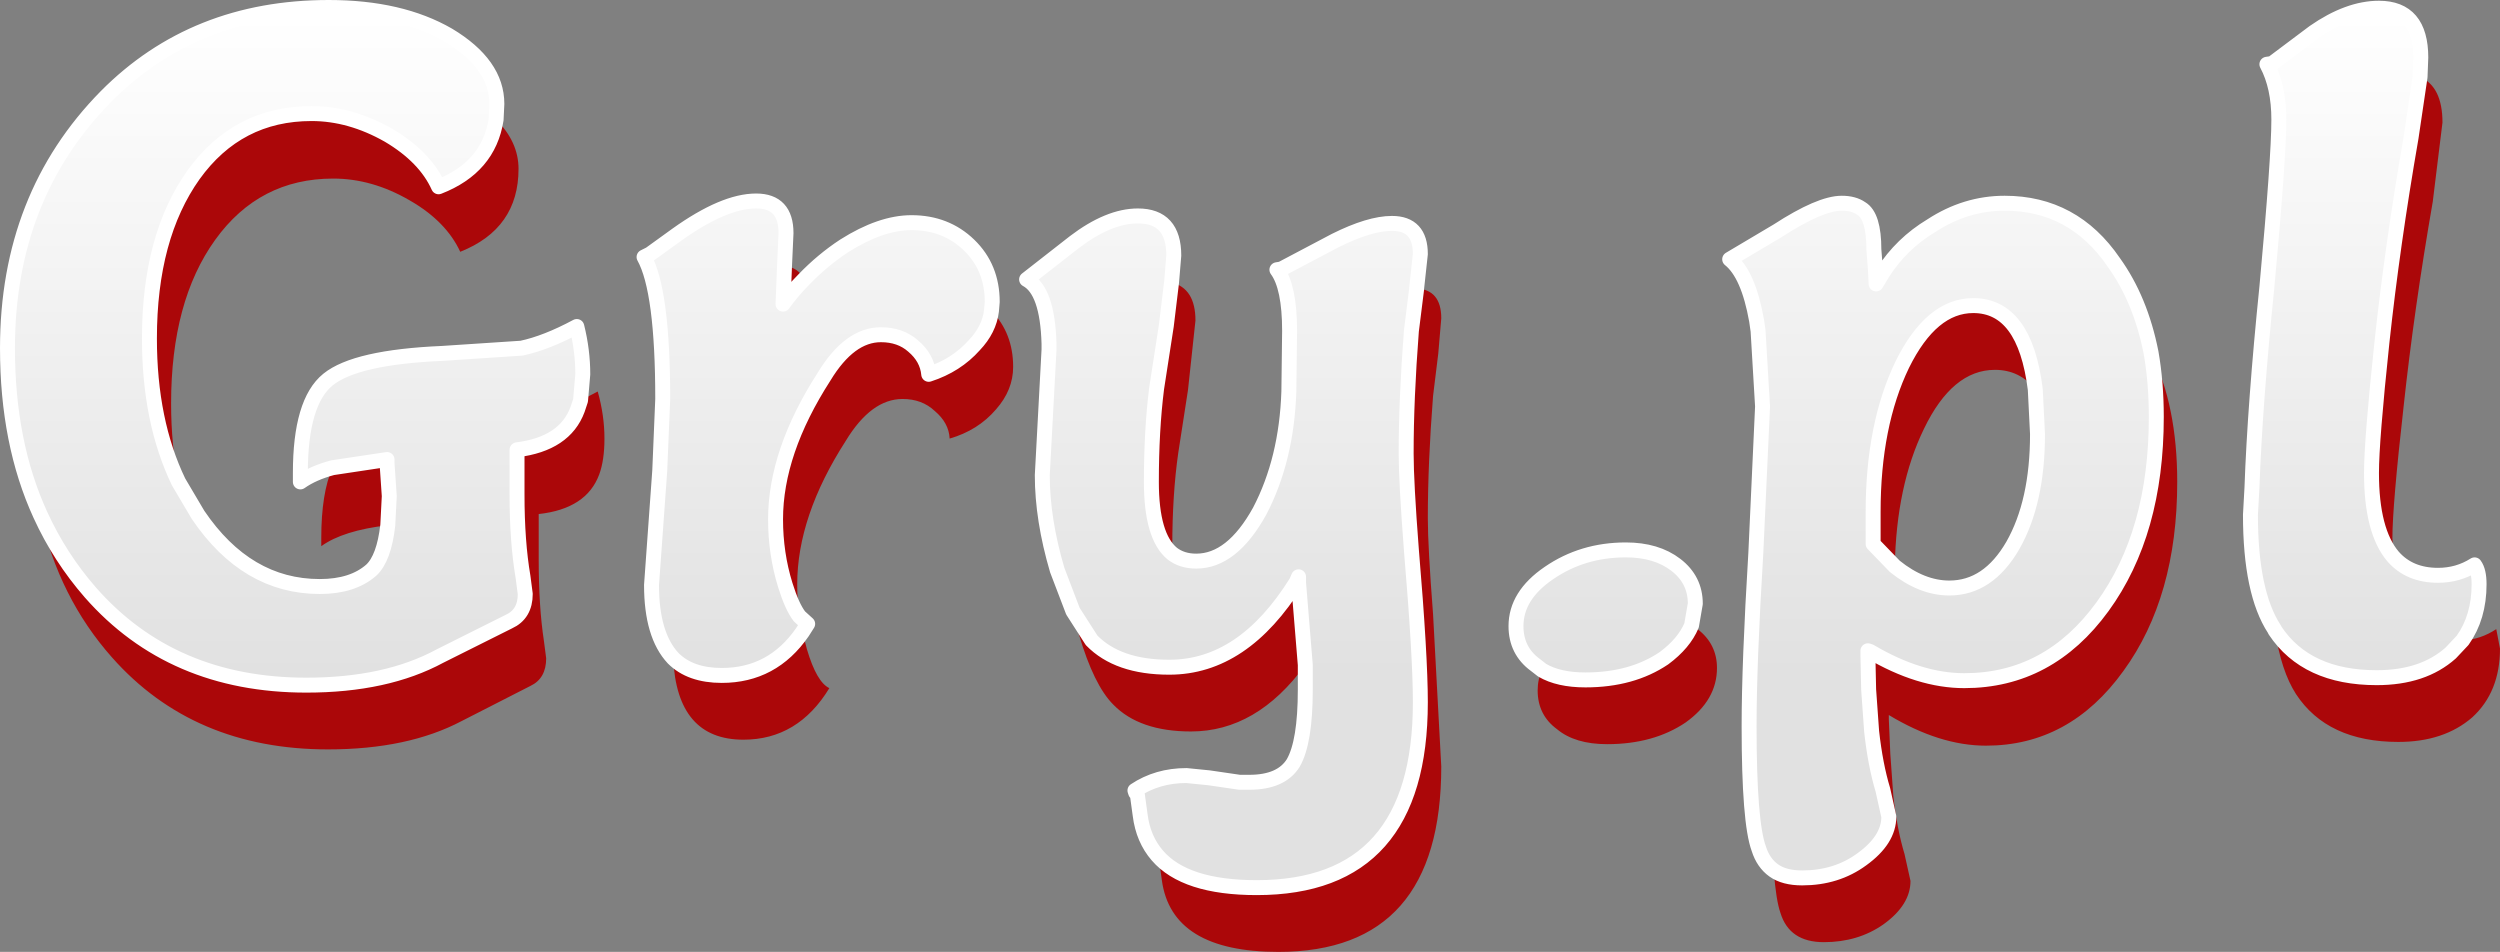 <?xml version="1.0" encoding="UTF-8" standalone="no"?>
<svg xmlns:xlink="http://www.w3.org/1999/xlink" height="63.7px" width="167.3px" xmlns="http://www.w3.org/2000/svg">
  <rect width="100%" height="100%" fill="#808080" stroke="none"/>
  <g transform="matrix(1.0, 0.0, 0.0, 1.0, -1.5, -1.5)">
    <path d="M161.65 38.75 Q160.2 37.05 160.2 33.15 160.2 31.0 160.9 24.4 161.6 17.9 162.85 10.7 L163.45 6.65 Q164.95 7.3 164.95 9.7 L164.3 15.0 Q163.05 22.2 162.35 28.7 161.6 35.35 161.6 37.5 L161.65 38.75 M153.75 43.7 Q155.85 46.85 160.55 46.85 163.65 46.85 165.5 45.2 L166.3 44.35 Q167.5 44.3 168.55 43.6 L168.8 44.9 Q168.8 47.8 166.95 49.5 165.05 51.15 162.0 51.15 157.25 51.15 155.15 47.95 154.15 46.4 153.75 43.7 M145.45 25.1 Q147.2 28.65 147.2 33.75 147.2 41.45 143.6 46.4 140.0 51.4 134.4 51.4 131.3 51.4 127.9 49.35 L127.9 49.65 128.0 51.95 128.2 54.75 Q128.45 57.0 128.95 58.65 L129.35 60.45 Q129.35 62.05 127.55 63.35 125.85 64.55 123.55 64.55 121.25 64.55 120.65 62.6 120.35 61.75 120.2 59.75 120.9 60.25 122.1 60.25 124.4 60.25 126.1 59.0 127.9 57.7 127.9 56.15 L127.5 54.35 Q127.0 52.7 126.75 50.45 L126.55 47.65 126.5 45.35 126.5 45.05 126.65 45.1 Q129.95 47.05 132.95 47.05 138.6 47.05 142.2 42.1 145.8 37.15 145.8 29.4 145.8 27.1 145.45 25.1 M119.15 23.65 L118.7 23.15 119.05 22.95 119.15 23.65 M127.0 19.5 L127.5 19.75 127.05 20.5 127.0 19.5 M137.7 27.55 Q136.65 26.25 135.0 26.25 132.15 26.25 130.25 30.2 128.4 34.0 128.3 39.4 L126.85 37.9 126.85 35.75 Q126.85 29.95 128.8 25.9 130.75 21.95 133.55 21.95 137.0 21.95 137.7 27.55 M96.3 20.8 Q97.95 20.9 97.95 22.8 L97.75 25.15 97.4 28.0 Q97.05 32.5 97.05 36.2 97.05 38.05 97.4 42.6 L97.95 52.8 Q97.95 65.2 87.05 65.2 79.9 65.2 79.25 60.4 L79.05 58.95 78.95 58.85 78.9 58.75 78.95 58.75 Q80.8 60.9 85.6 60.9 96.55 60.9 96.55 48.5 96.55 45.4 95.95 38.3 95.6 33.75 95.6 31.85 95.6 28.2 95.95 23.65 L96.3 20.85 96.3 20.8 M88.85 46.0 Q85.6 50.45 81.2 50.45 77.75 50.45 76.0 48.65 74.7 47.35 73.7 43.95 L73.3 42.4 74.55 44.35 Q76.3 46.15 79.75 46.15 84.7 46.15 88.25 40.45 L88.4 40.1 88.4 40.5 88.85 46.0 M71.7 24.6 L71.6 24.55 71.7 24.5 71.7 24.6 M79.9 20.4 Q81.5 20.8 81.5 22.95 L81.0 27.6 80.35 31.8 Q79.95 34.6 79.95 38.05 L79.95 38.55 Q78.55 37.4 78.55 33.75 78.55 30.3 78.9 27.5 L79.55 23.3 79.9 20.4 M114.7 43.35 L115.1 43.6 Q116.4 44.6 116.4 46.2 116.4 48.35 114.3 49.85 112.15 51.3 109.05 51.3 106.9 51.3 105.7 50.3 104.4 49.35 104.4 47.7 104.4 46.95 104.7 46.35 105.8 47.0 107.6 47.0 110.7 47.0 112.85 45.55 114.2 44.55 114.7 43.35 M55.3 20.2 Q54.55 20.95 53.9 21.85 L54.0 19.3 Q54.95 19.4 55.3 20.2 M46.55 45.55 Q47.7 46.7 49.8 46.7 53.2 46.7 55.2 43.8 L55.5 44.95 Q56.15 47.15 57.0 47.55 54.9 51.0 51.25 51.0 46.8 51.0 46.55 45.55 M55.0 42.75 Q54.5 42.1 54.05 40.65 53.4 38.55 53.4 36.25 53.4 31.75 56.65 26.7 58.35 23.9 60.45 23.9 61.75 23.9 62.6 24.65 63.55 25.45 63.65 26.55 65.5 25.95 66.7 24.6 67.7 23.55 67.85 22.3 69.3 23.8 69.3 26.05 69.3 27.6 68.15 28.9 66.95 30.3 65.05 30.85 65.0 29.8 64.05 29.0 63.2 28.2 61.9 28.2 59.8 28.2 58.1 31.0 54.85 36.05 54.85 40.6 54.85 41.7 55.0 42.75 M40.35 28.3 L41.5 27.7 Q41.95 29.3 41.95 30.85 41.95 32.3 41.6 33.25 40.75 35.55 37.55 35.9 L37.55 38.95 Q37.55 42.1 37.9 44.4 L38.05 45.55 Q38.05 46.9 37.0 47.4 L32.4 49.75 Q28.8 51.65 23.45 51.65 14.45 51.65 9.0 45.5 5.45 41.5 4.2 35.95 5.5 38.8 7.55 41.15 13.0 47.35 22.0 47.35 27.35 47.35 30.95 45.4 L35.55 43.1 Q36.65 42.6 36.65 41.25 L36.5 40.1 Q36.1 37.75 36.1 34.6 L36.1 31.6 Q39.3 31.2 40.15 28.9 L40.35 28.3 M34.7 9.5 Q36.2 11.0 36.2 12.8 36.2 16.8 32.3 18.35 31.35 16.3 28.9 14.9 26.4 13.45 23.8 13.45 18.85 13.45 15.9 17.55 12.95 21.65 12.95 28.5 12.95 31.3 13.45 33.75 11.5 29.7 11.5 24.15 11.5 17.35 14.45 13.2 17.4 9.1 22.35 9.1 24.95 9.1 27.5 10.55 29.95 12.0 30.85 14.0 34.2 12.7 34.7 9.5 M27.45 36.65 Q24.45 37.0 23.0 38.05 L23.0 37.5 Q23.0 34.5 23.75 32.8 L27.4 32.25 27.4 32.5 27.55 34.7 27.45 36.65" fill="#ab0709" fill-rule="evenodd" stroke="none"/>
    <path d="M163.45 6.65 L162.85 10.7 Q161.6 17.9 160.9 24.4 160.2 31.0 160.2 33.15 160.2 37.05 161.65 38.75 162.75 40.0 164.65 40.0 166.0 40.0 167.1 39.3 167.4 39.7 167.4 40.6 167.4 42.8 166.3 44.35 L165.5 45.2 Q163.65 46.85 160.55 46.85 155.85 46.85 153.75 43.7 L153.7 43.6 Q152.1 41.15 152.1 35.95 L152.2 34.15 Q152.4 28.55 153.2 20.7 154.0 12.05 154.0 9.5 154.0 7.3 153.2 5.8 L153.55 5.75 156.35 3.65 Q158.65 2.05 160.7 2.05 163.5 2.05 163.5 5.35 L163.45 6.65 M127.5 19.75 Q128.75 17.8 130.75 16.6 133.05 15.1 135.65 15.1 140.25 15.1 142.95 19.05 144.75 21.55 145.45 25.1 145.8 27.1 145.8 29.4 145.8 37.15 142.2 42.1 138.6 47.05 132.95 47.05 129.95 47.05 126.65 45.1 L126.5 45.05 126.5 45.35 126.55 47.65 126.75 50.45 Q127.0 52.7 127.5 54.35 L127.9 56.15 Q127.9 57.7 126.1 59.0 124.4 60.25 122.1 60.25 120.9 60.25 120.2 59.75 119.5 59.25 119.2 58.3 118.55 56.55 118.55 50.1 118.55 45.9 119.0 38.5 L119.45 28.7 119.15 23.65 119.05 22.95 Q118.5 19.85 117.25 18.85 L120.45 16.95 Q123.3 15.1 124.75 15.1 125.55 15.1 126.05 15.45 126.9 15.95 126.9 18.2 L127.0 19.5 127.05 20.5 127.5 19.75 M128.3 39.4 Q130.1 40.85 131.95 40.85 134.55 40.85 136.2 38.0 137.85 35.1 137.85 30.55 L137.7 27.55 Q137.0 21.95 133.55 21.95 130.75 21.95 128.8 25.9 126.85 29.95 126.85 35.75 L126.85 37.9 128.3 39.4 M79.95 38.55 Q80.6 39.05 81.55 39.05 83.95 39.05 85.8 35.7 87.6 32.25 87.75 27.7 L87.8 23.65 Q87.8 20.7 86.95 19.55 L87.25 19.5 90.85 17.6 Q93.15 16.45 94.65 16.45 96.55 16.45 96.55 18.5 L96.3 20.8 96.3 20.85 95.95 23.65 Q95.6 28.2 95.6 31.85 95.6 33.75 95.95 38.3 96.55 45.4 96.55 48.5 96.55 60.9 85.6 60.9 80.8 60.9 78.95 58.75 78.0 57.65 77.8 56.05 L77.6 54.6 77.5 54.55 77.45 54.4 Q78.95 53.4 80.9 53.4 L82.4 53.55 84.45 53.85 85.1 53.85 Q87.25 53.85 88.05 52.55 88.85 51.15 88.85 47.65 L88.85 46.0 88.4 40.5 88.4 40.1 88.25 40.45 Q84.7 46.15 79.75 46.15 76.3 46.15 74.55 44.35 L73.3 42.4 72.25 39.65 Q71.25 36.25 71.25 33.3 L71.7 24.9 71.7 24.6 71.7 24.5 Q71.6 20.95 70.2 20.2 L73.4 17.7 Q75.7 15.95 77.65 15.95 80.05 15.95 80.05 18.6 L79.9 20.4 79.55 23.3 78.9 27.5 Q78.55 30.3 78.55 33.75 78.55 37.4 79.95 38.55 M104.7 46.35 L104.25 46.0 Q102.95 45.05 102.95 43.4 102.95 41.35 105.15 39.85 107.4 38.3 110.3 38.3 112.35 38.3 113.65 39.3 114.95 40.3 114.95 41.9 L114.7 43.35 Q114.2 44.55 112.85 45.55 110.7 47.0 107.6 47.0 105.8 47.0 104.7 46.35 M55.3 20.2 Q56.55 18.9 58.0 17.95 60.45 16.4 62.5 16.4 64.8 16.4 66.35 17.9 67.9 19.4 67.9 21.7 L67.85 22.3 Q67.7 23.55 66.7 24.6 65.5 25.95 63.65 26.55 63.55 25.45 62.6 24.65 61.75 23.9 60.45 23.9 58.35 23.9 56.65 26.7 53.4 31.75 53.4 36.25 53.4 38.55 54.05 40.65 54.5 42.1 55.0 42.75 L55.55 43.25 55.2 43.8 Q53.2 46.7 49.8 46.7 47.7 46.7 46.55 45.55 45.1 44.0 45.1 40.65 L45.65 33.0 45.85 28.2 Q45.85 20.95 44.6 18.7 L45.0 18.5 46.8 17.2 Q49.95 14.95 52.1 14.95 54.1 14.95 54.1 17.1 L54.0 19.3 53.9 21.85 Q54.55 20.95 55.3 20.2 M4.2 35.95 Q2.0 31.15 2.0 24.8 2.0 14.65 8.6 7.95 14.5 2.0 23.5 2.0 28.3 2.0 31.5 3.85 34.75 5.8 34.75 8.45 L34.7 9.5 Q34.2 12.7 30.85 14.0 29.95 12.0 27.5 10.55 24.95 9.1 22.35 9.1 17.4 9.1 14.45 13.2 11.5 17.35 11.5 24.15 11.5 29.7 13.45 33.75 L14.75 35.95 Q18.0 40.75 22.9 40.75 25.1 40.75 26.35 39.65 27.2 38.85 27.45 36.65 L27.55 34.7 27.4 32.5 27.4 32.25 23.75 32.8 Q22.45 33.15 21.6 33.75 L21.6 33.15 Q21.6 28.4 23.45 26.9 25.3 25.4 31.1 25.15 L36.4 24.8 Q38.05 24.45 40.1 23.35 40.5 24.95 40.5 26.55 L40.35 28.3 40.15 28.9 Q39.3 31.2 36.1 31.6 L36.1 34.6 Q36.1 37.75 36.5 40.1 L36.65 41.25 Q36.65 42.6 35.55 43.1 L30.95 45.4 Q27.35 47.35 22.0 47.35 13.0 47.35 7.55 41.15 5.5 38.8 4.2 35.95" fill="url(#gradient0)" fill-rule="evenodd" stroke="none"/>
    <path d="M163.45 6.65 L162.85 10.7 Q161.6 17.9 160.9 24.4 160.2 31.0 160.2 33.15 160.2 37.05 161.65 38.75 M163.45 6.65 L163.5 5.35 Q163.5 2.05 160.7 2.05 158.65 2.05 156.35 3.65 L153.55 5.75 153.2 5.8 Q154.0 7.3 154.0 9.5 154.0 12.05 153.2 20.7 152.4 28.55 152.2 34.15 L152.1 35.95 Q152.1 41.15 153.7 43.6 L153.75 43.7 Q155.85 46.85 160.55 46.85 163.65 46.85 165.5 45.2 L166.3 44.35 Q167.4 42.8 167.4 40.6 167.4 39.7 167.1 39.3 166.0 40.0 164.65 40.0 162.75 40.0 161.65 38.75 M127.5 19.75 Q128.75 17.8 130.75 16.6 133.05 15.1 135.65 15.1 140.25 15.1 142.95 19.05 144.75 21.55 145.45 25.1 145.8 27.1 145.8 29.4 145.8 37.15 142.2 42.1 138.6 47.05 132.95 47.05 129.95 47.05 126.65 45.1 L126.5 45.05 126.5 45.35 126.55 47.65 126.75 50.45 Q127.0 52.7 127.5 54.35 L127.9 56.15 Q127.9 57.7 126.1 59.0 124.4 60.25 122.1 60.25 120.9 60.25 120.2 59.75 119.5 59.25 119.2 58.3 118.55 56.55 118.55 50.1 118.55 45.9 119.0 38.5 L119.45 28.7 119.15 23.65 M119.05 22.95 Q118.5 19.85 117.25 18.85 L120.45 16.95 Q123.3 15.1 124.75 15.1 125.55 15.1 126.05 15.45 126.9 15.95 126.9 18.2 L127.0 19.5 M127.5 19.75 L127.05 20.5 127.0 19.5 M128.3 39.4 Q130.1 40.85 131.95 40.85 134.55 40.85 136.2 38.0 137.85 35.1 137.85 30.55 L137.7 27.55 M128.3 39.4 L126.85 37.9 126.85 35.75 Q126.85 29.95 128.8 25.9 130.75 21.95 133.55 21.95 137.0 21.95 137.7 27.55 M119.05 22.95 L119.15 23.65 M79.95 38.55 Q80.6 39.05 81.55 39.05 83.95 39.05 85.8 35.7 87.6 32.25 87.75 27.7 L87.8 23.65 Q87.8 20.7 86.95 19.55 L87.25 19.5 90.85 17.6 Q93.15 16.45 94.65 16.45 96.55 16.45 96.55 18.5 L96.3 20.8 96.3 20.85 95.95 23.65 Q95.6 28.2 95.6 31.85 95.6 33.75 95.95 38.3 96.55 45.4 96.55 48.5 96.55 60.9 85.6 60.9 80.8 60.9 78.95 58.75 78.0 57.65 77.8 56.05 L77.6 54.6 77.5 54.55 77.45 54.4 Q78.95 53.4 80.9 53.4 L82.4 53.55 84.45 53.85 85.1 53.85 Q87.25 53.85 88.05 52.55 88.85 51.15 88.85 47.65 L88.85 46.0 88.4 40.5 88.4 40.1 88.25 40.45 Q84.7 46.15 79.75 46.15 76.3 46.15 74.55 44.35 L73.3 42.4 72.25 39.65 Q71.25 36.25 71.25 33.3 L71.7 24.9 71.7 24.6 71.7 24.5 Q71.6 20.95 70.2 20.2 L73.4 17.7 Q75.7 15.95 77.65 15.95 80.05 15.95 80.05 18.6 L79.9 20.4 M79.95 38.55 Q78.55 37.4 78.55 33.75 78.55 30.3 78.9 27.5 L79.55 23.3 79.9 20.4 M104.7 46.35 L104.25 46.0 Q102.95 45.05 102.95 43.4 102.95 41.35 105.15 39.85 107.4 38.3 110.3 38.3 112.35 38.3 113.65 39.3 114.95 40.3 114.95 41.9 L114.7 43.35 M104.7 46.35 Q105.8 47.0 107.6 47.0 110.7 47.0 112.85 45.55 114.2 44.55 114.7 43.35 M67.85 22.3 L67.9 21.7 Q67.9 19.4 66.35 17.9 64.8 16.4 62.5 16.4 60.45 16.4 58.0 17.95 56.55 18.9 55.3 20.2 54.55 20.95 53.9 21.85 L54.0 19.3 54.1 17.1 Q54.1 14.95 52.1 14.95 49.95 14.95 46.8 17.2 L45.0 18.5 44.6 18.7 Q45.85 20.95 45.85 28.2 L45.65 33.0 45.1 40.65 Q45.1 44.0 46.55 45.55 47.7 46.7 49.8 46.7 53.2 46.7 55.2 43.8 L55.55 43.25 55.0 42.75 Q54.5 42.1 54.05 40.65 53.4 38.55 53.4 36.25 53.4 31.75 56.65 26.7 58.35 23.9 60.45 23.9 61.75 23.9 62.6 24.65 63.55 25.45 63.65 26.55 65.5 25.95 66.7 24.6 67.7 23.55 67.85 22.3 M4.2 35.95 Q2.0 31.15 2.0 24.8 2.0 14.65 8.6 7.95 14.5 2.0 23.5 2.0 28.3 2.0 31.5 3.85 34.75 5.8 34.75 8.45 L34.7 9.5 Q34.2 12.7 30.85 14.0 29.95 12.0 27.5 10.55 24.95 9.1 22.35 9.1 17.4 9.1 14.45 13.2 11.5 17.35 11.5 24.15 11.5 29.7 13.45 33.75 L14.75 35.95 Q18.0 40.75 22.9 40.75 25.1 40.75 26.35 39.65 27.2 38.85 27.45 36.65 L27.55 34.7 27.4 32.5 27.4 32.25 23.75 32.8 Q22.45 33.15 21.6 33.75 L21.6 33.15 Q21.6 28.4 23.45 26.9 25.3 25.4 31.1 25.15 L36.4 24.8 Q38.05 24.45 40.1 23.35 40.5 24.95 40.5 26.55 L40.35 28.3 40.15 28.9 Q39.3 31.2 36.1 31.6 L36.1 34.6 Q36.1 37.75 36.5 40.1 L36.65 41.25 Q36.65 42.6 35.55 43.1 L30.95 45.4 Q27.35 47.35 22.0 47.35 13.0 47.35 7.55 41.15 5.5 38.8 4.2 35.95" fill="none" stroke="#ffffff" stroke-linecap="round" stroke-linejoin="round" stroke-width="1.0"/>
  </g>
  <defs>
    <linearGradient gradientTransform="matrix(0.0, -0.027, 0.028, 0.0, 21.2, 24.65)" gradientUnits="userSpaceOnUse" id="gradient0" spreadMethod="pad" x1="-819.2" x2="819.2">
      <stop offset="0.004" stop-color="#e1e1e1"/>
      <stop offset="1.0" stop-color="#ffffff"/>
    </linearGradient>
  </defs>
</svg>
